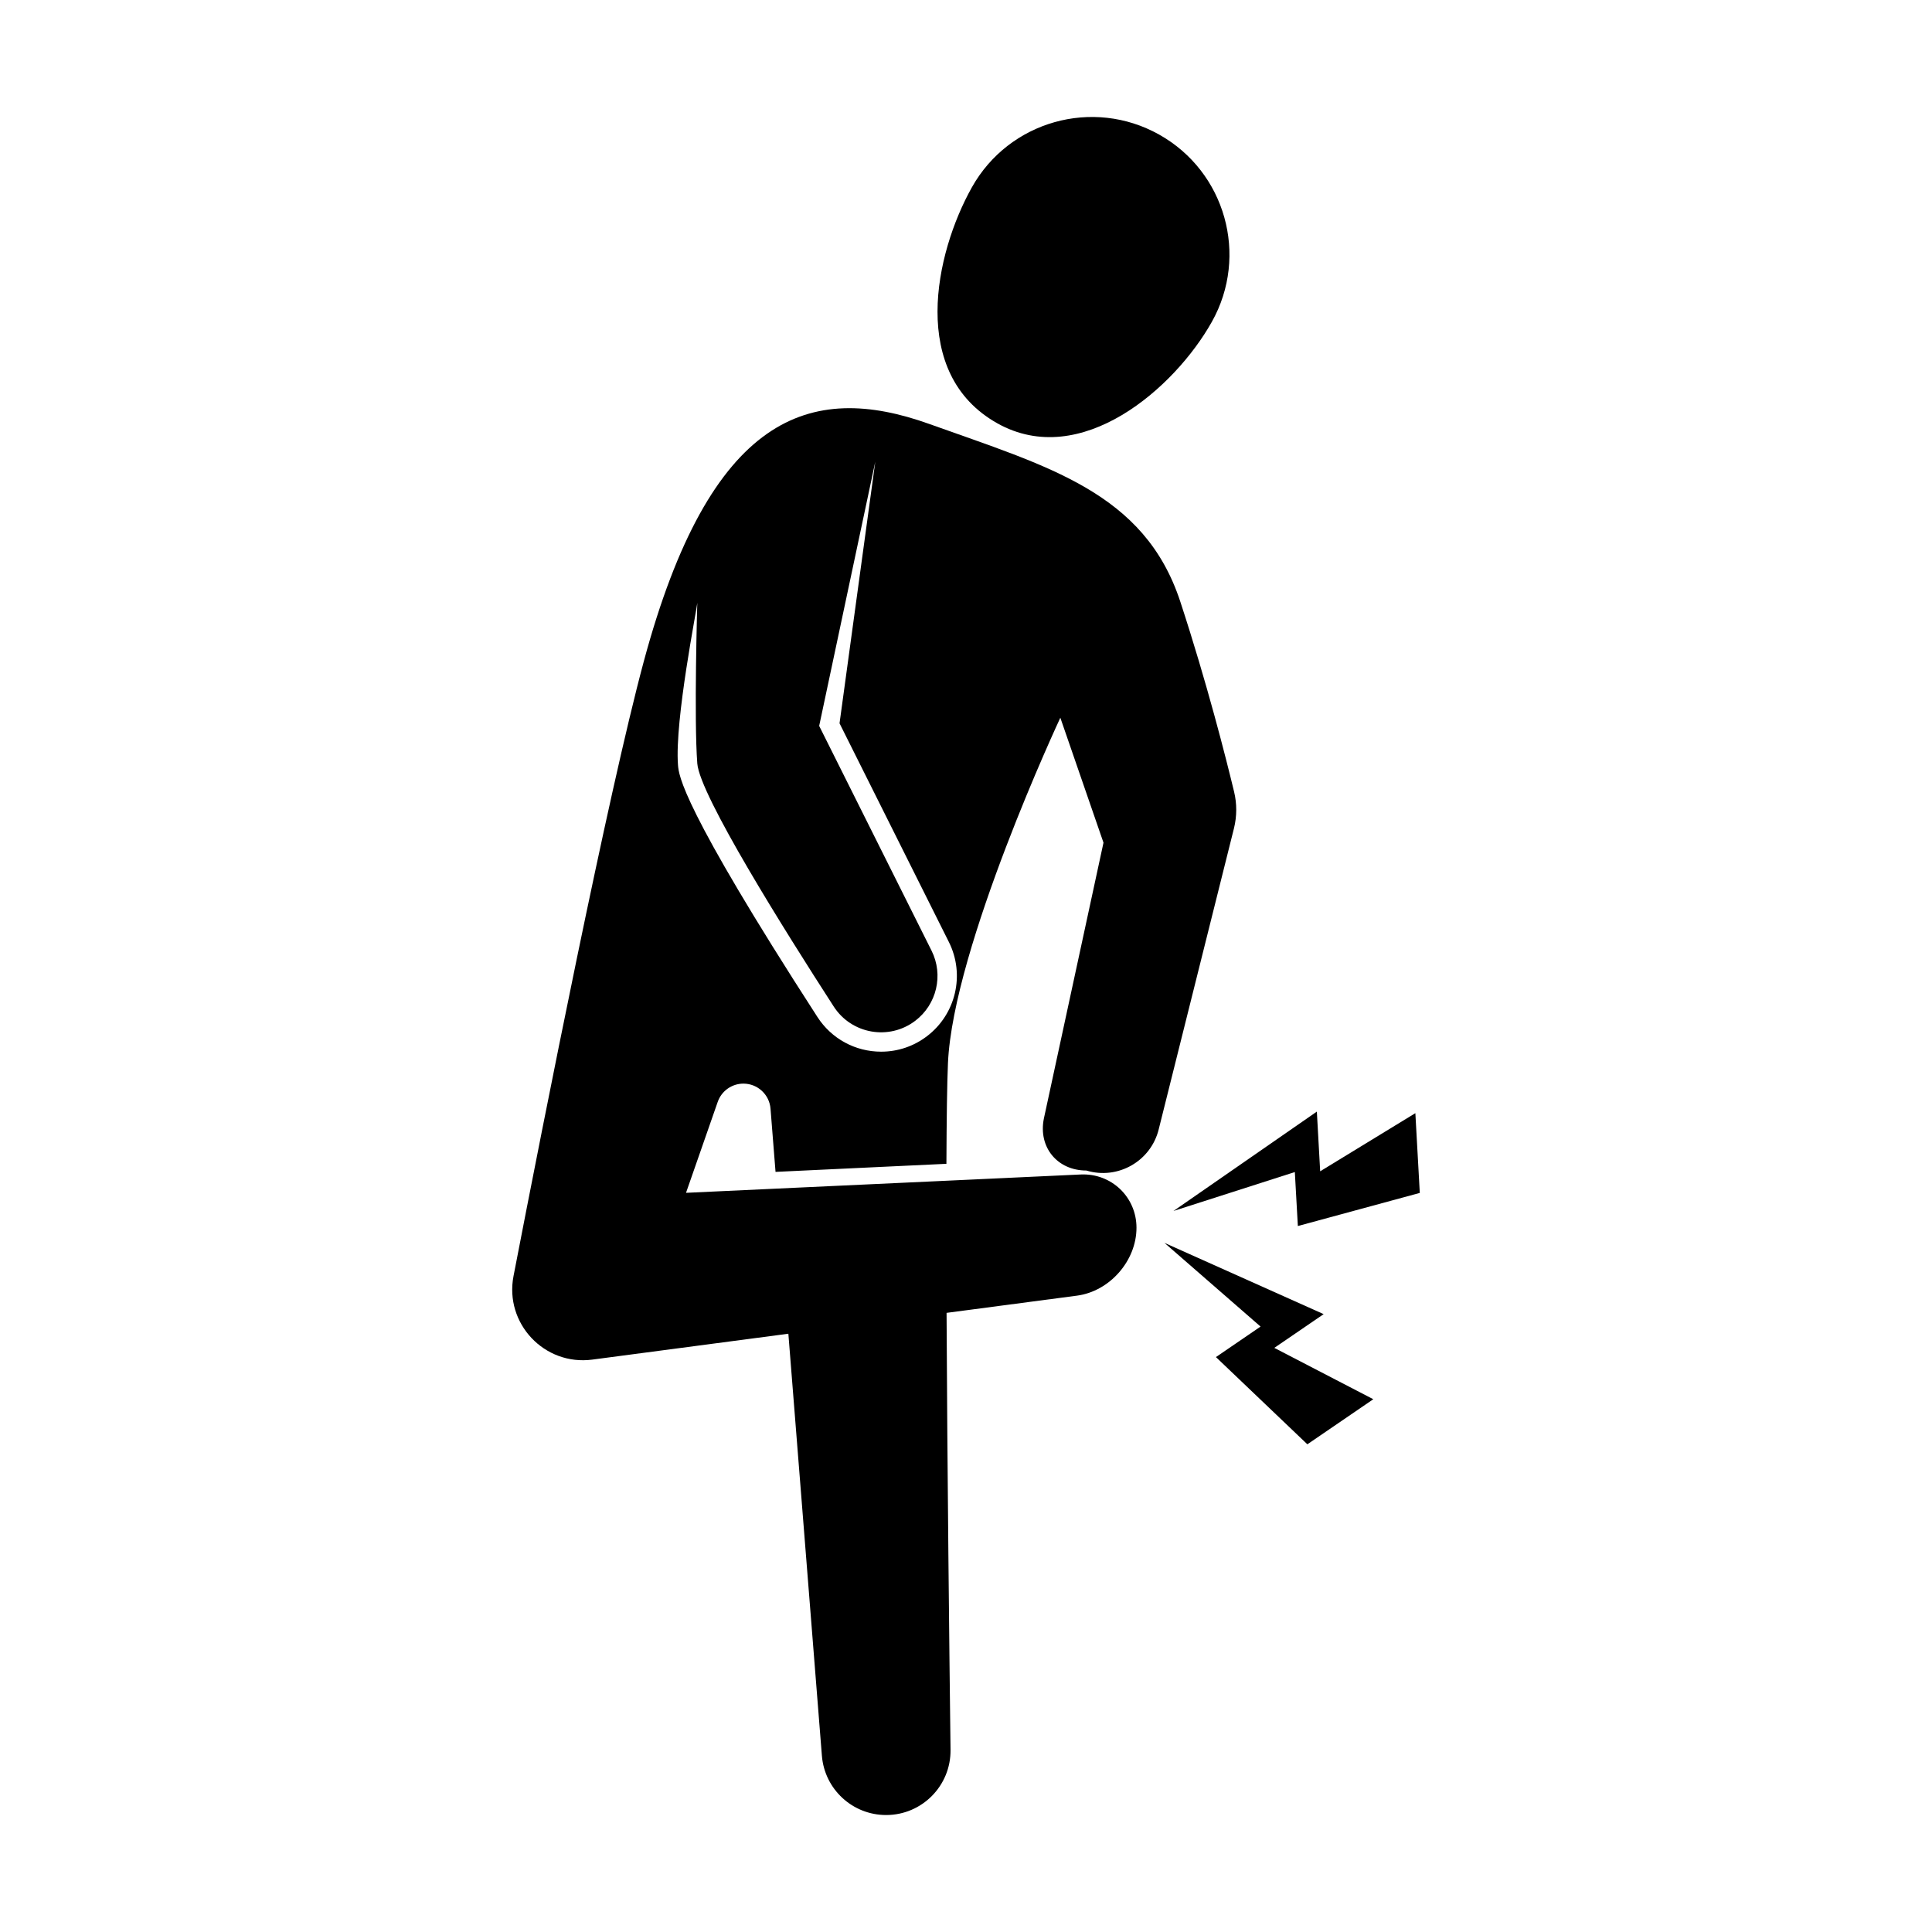 <?xml version="1.0" encoding="utf-8"?>
<!-- Generator: Adobe Illustrator 23.1.0, SVG Export Plug-In . SVG Version: 6.00 Build 0)  -->
<svg version="1.1" id="Layer_1" xmlns="http://www.w3.org/2000/svg" xmlns:xlink="http://www.w3.org/1999/xlink" x="0px" y="0px"
	 viewBox="0 0 1024 1024" style="enable-background:new 0 0 1024 1024;" xml:space="preserve" fill="{{ include.fill_color }}">
<g>
	<polygon points="686.29,621.21 687.89,649.82 752.52,632.27 750.17,590 699.72,620.81 697.96,589.17 621.97,641.84 	"/>
	<polygon points="701.57,696.52 617.19,658.75 668.12,703.11 644.47,719.28 692.93,765.51 727.88,741.62 675.41,714.4 	"/>
	<path d="M528.6,224.36c44.36,24.86,94.04-18.68,113.72-53.81C662,135.43,649.49,91,614.36,71.32
		c-35.12-19.68-79.55-7.17-99.24,27.96C495.45,134.4,481.72,198.08,528.6,224.36z"/>
	<path d="M654.1,419.66c-4.3-17.83-14.41-57.79-28.5-100.73c-19.02-57.97-69.82-71.55-132.99-94.2
		c-63.17-22.64-116.09-5.34-151.41,125.9c-19.05,70.79-52.51,240.25-69.02,325.69c-4.86,25.14,16.35,47.65,41.74,44.3l103.93-13.72
		l17.77,223.66c1.41,17.75,16.23,31.44,34.04,31.44h0c19.02,0,34.37-15.53,34.14-34.55c-0.62-50.85-1.72-148.78-2.1-231.61
		l69.11-9.12c17.35-2.29,31.55-18.48,31.55-35.99v0c0-16.28-13.31-28.98-29.57-28.23l-71.21,3.31l-89.83,4.17l-48.15,2.24
		l16.81-48.21c2.02-5.79,7.48-9.67,13.61-9.67c7.52,0,13.77,5.78,14.37,13.27l2.66,33.51l90.57-4.28
		c0.1-23.89,0.35-42.74,0.82-53.37c2.72-61.59,59.56-183.06,59.56-183.06l22.87,66.22l-31.6,146.25
		c-3.05,15.14,7.1,27.52,22.54,27.52c16.7,5.05,34.22-4.96,38.35-21.91l39.89-159.55C655.6,432.61,655.63,426,654.1,419.66z
		 M491.3,549.22c-7.05,5.36-15.45,8.19-24.28,8.19c0,0,0,0,0,0c-13.71,0-26.33-6.87-33.75-18.36
		c-72.25-111.8-73.51-128.2-73.92-133.59c-1.83-23.82,10.16-83.39,10.23-85.93c0,0-1.81,61.59,0,85.14
		c1.29,16.79,46.48,88.84,72.31,128.81c9.45,14.62,29.34,18.1,43.2,7.57c11.45-8.7,15.08-24.32,8.65-37.18l-59.56-119.12
		l29.75-140.09l-18.96,138.71l57.95,115.91C511.56,516.53,506.67,537.54,491.3,549.22z"/>
</g>
</svg>
